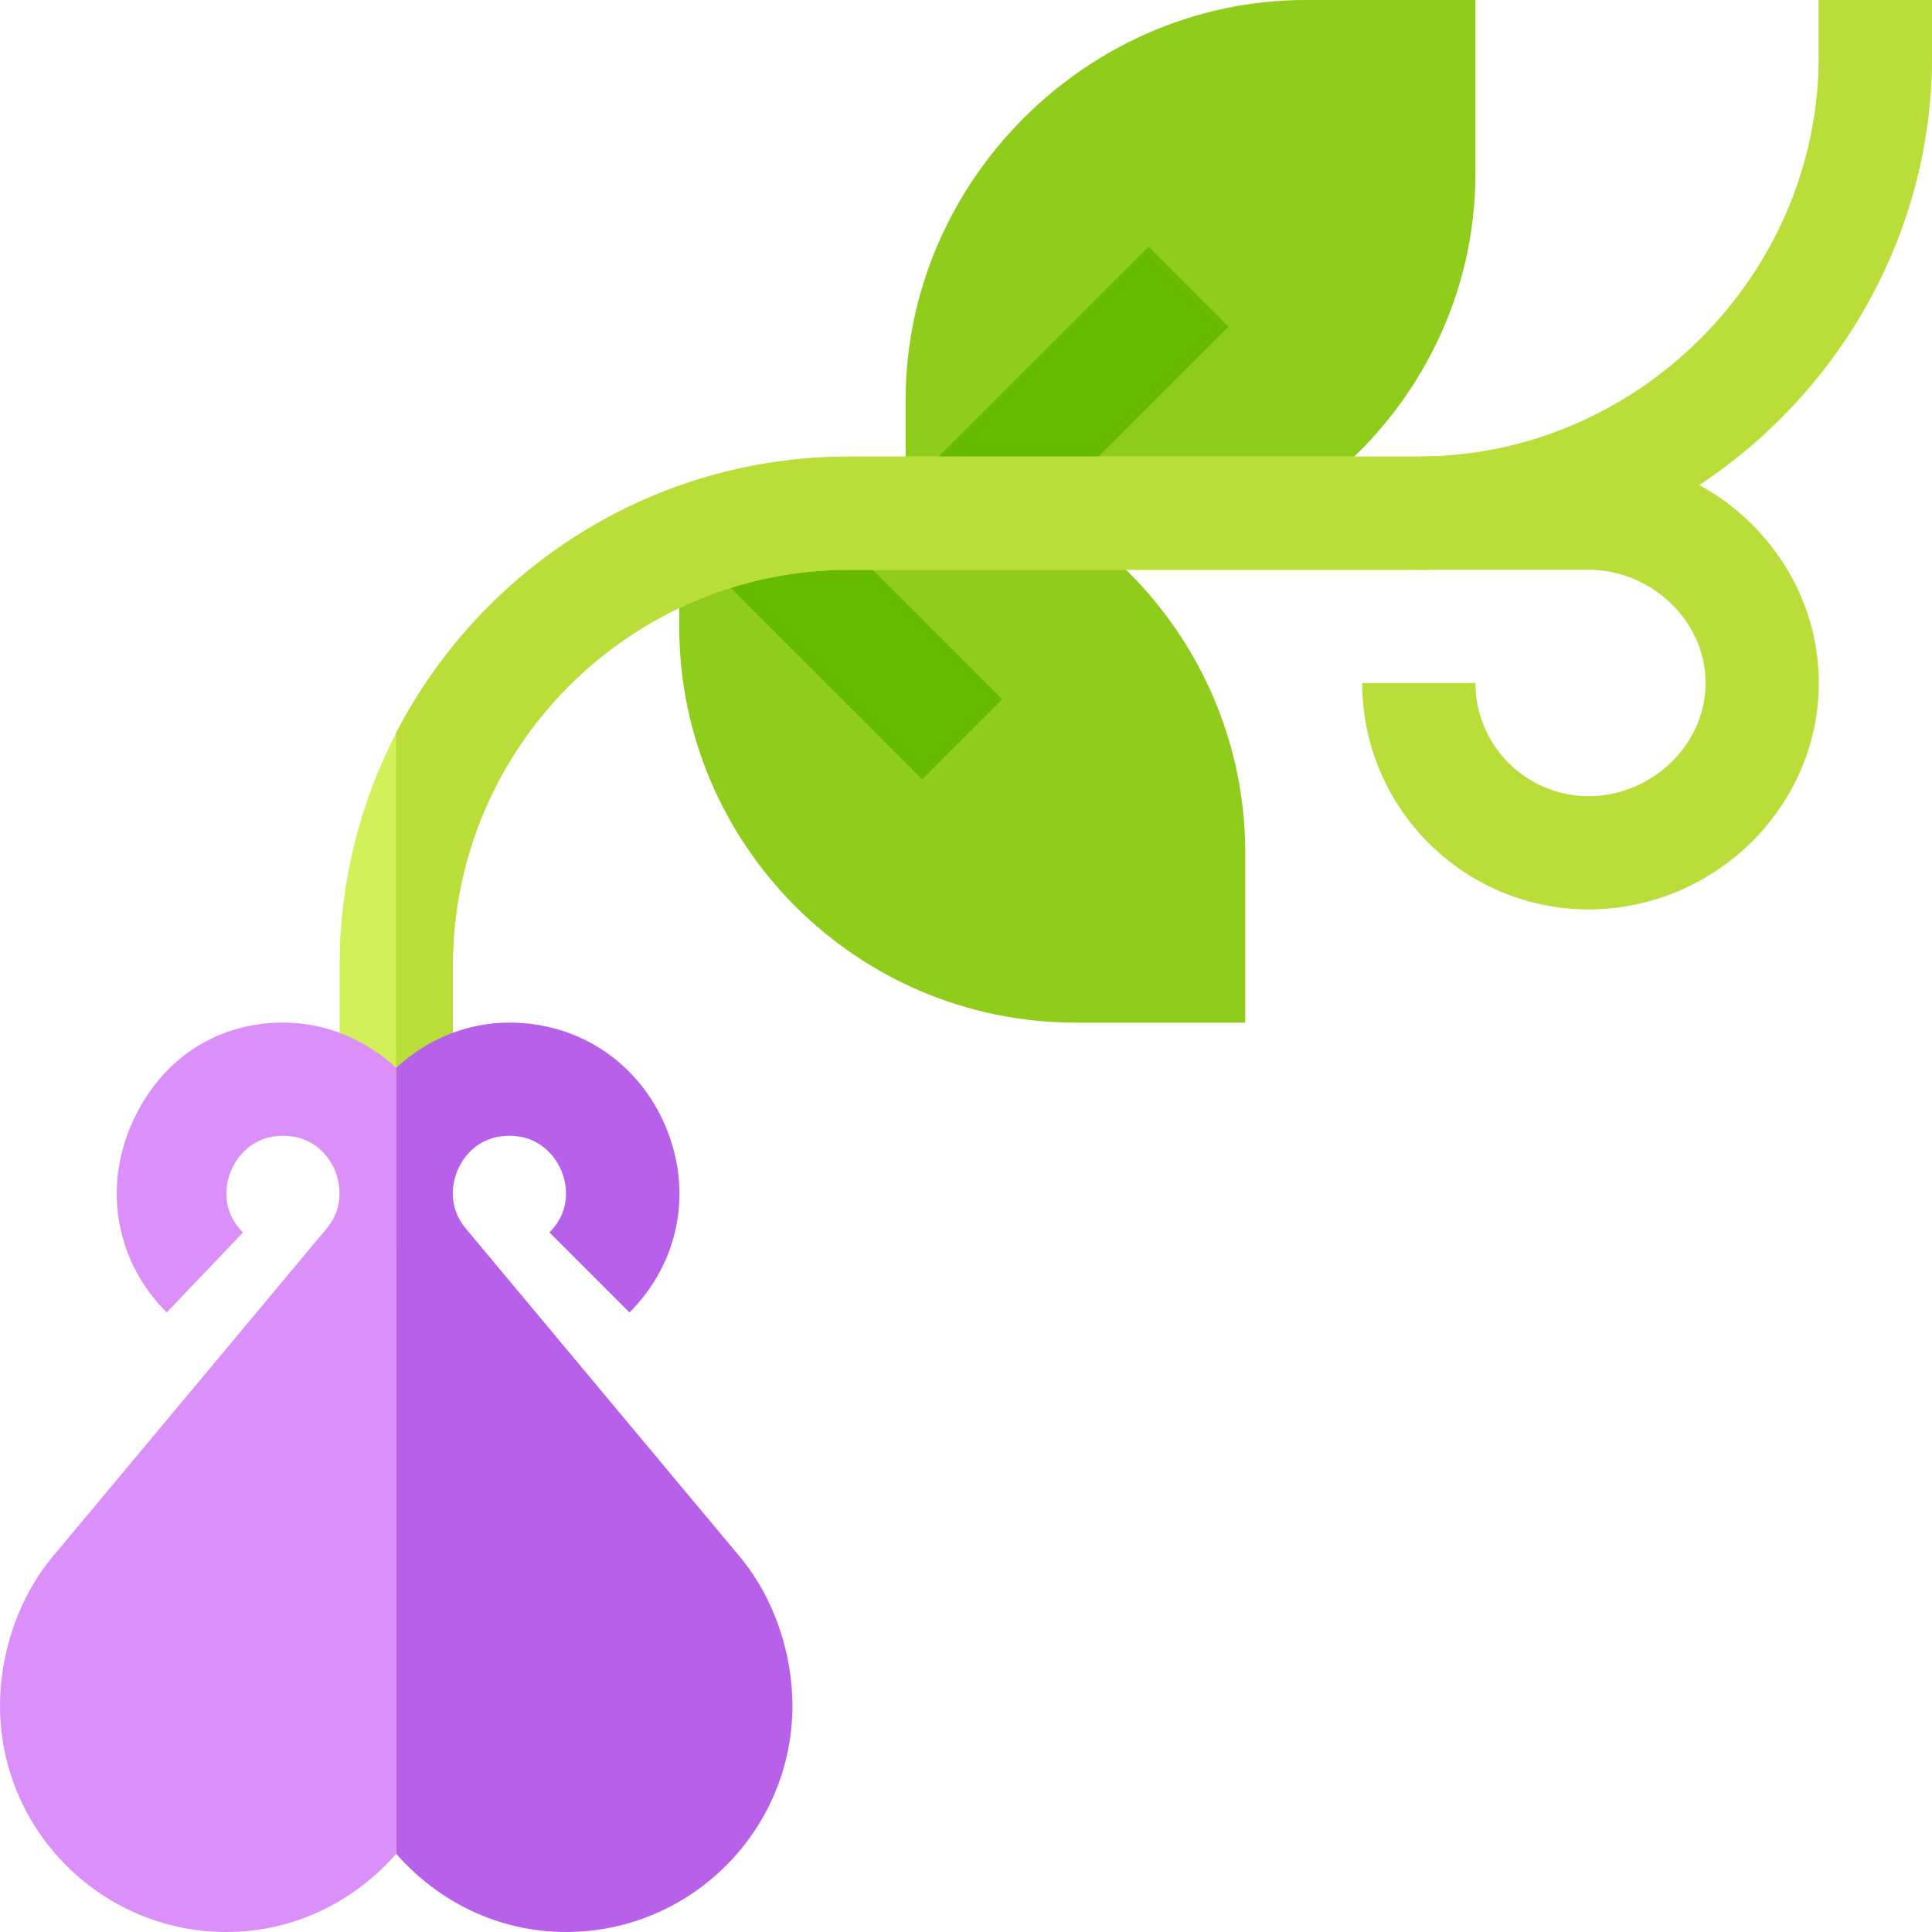 <svg enable-background="new 0 0 512 512" height="512" viewBox="0 0 512 512" width="512" xmlns="http://www.w3.org/2000/svg">
  <path d="m285 151h-45v-45c0-57.891 48.109-106 106-106h45v46c0 57.891-48.109 105-106 105z" fill="#90cc1c" />
  <path d="m270.002 63.574h29.997v84.853h-29.997z" fill="#6b0" transform="matrix(.707 .707 -.707 .707 158.428 -170.479)" />
  <path d="m225 121-45 15v30c0 57.891 47.109 105 105 105h45v-45c0-57.891-47.109-105-105-105z" fill="#90cc1c" />
  <path d="m182.574 151.002h84.853v29.997h-84.853z" fill="#6b0" transform="matrix(.707 .707 -.707 .707 183.281 -110.479)" />
  <path d="m512 0v15c0 74.399-61.601 136-136 136h-151c-57.9 0-105 47.1-105 105v75h-30v-75c0-22.2 5.4-43.2 15-61.8 22.5-43.5 67.8-73.2 120-73.2h151c57.9 0 106-48.1 106-106v-15z" fill="#d1f05a" />
  <path d="m512 0v15c0 74.399-61.601 136-136 136h-151c-57.9 0-105 47.1-105 105v75h-15v-136.8c22.5-43.5 67.8-73.2 120-73.2h151c57.9 0 106-48.1 106-106v-15z" fill="#b9dd39" />
  <path d="m421 241c-33.091 0-60-26.909-60-60h30c0 16.538 13.462 30 30 30s31-13.462 31-30-14.462-30-31-30h-45v-30h45c33.091 0 61 26.909 61 60s-27.909 60-61 60z" fill="#b9dd39" />
  <path d="m75 271c-18.501 0-33.409 10.664-40.514 27.817-7.104 17.139-3.384 35.918 9.697 48.999l20.211-21.211c-6.533-6.533-4.102-14.136-3.193-16.304.908-2.182 4.57-9.301 13.799-9.301 8.555 0 12.29 6.006 13.506 8.599.967 2.051 3.647 9.258-1.978 16.011l-72.598 86.953c-8.979 10.751-13.93 25.404-13.93 39.437 0 33.091 26.909 60 60 60 18.007 0 33.995-8.134 45-20.729v-208.301c-8.082-7.398-18.475-11.97-30-11.97z" fill="#da90f8" />
  <path d="m210 452c0-14.033-4.951-28.686-13.931-39.438l-72.598-86.953c-5.625-6.753-2.944-13.96-1.978-16.011 1.217-2.592 4.952-8.598 13.507-8.598 9.229 0 12.891 7.119 13.799 9.302.908 2.168 3.34 9.771-3.193 16.304l21.211 21.211c13.081-13.081 16.802-31.86 9.697-48.999-7.105-17.154-23.013-27.818-41.514-27.818-11.525 0-21.918 4.572-30 11.97v208.301c11.005 12.595 26.993 20.729 45 20.729 33.091 0 60-26.909 60-60z" fill="#b760ea" />
</svg>